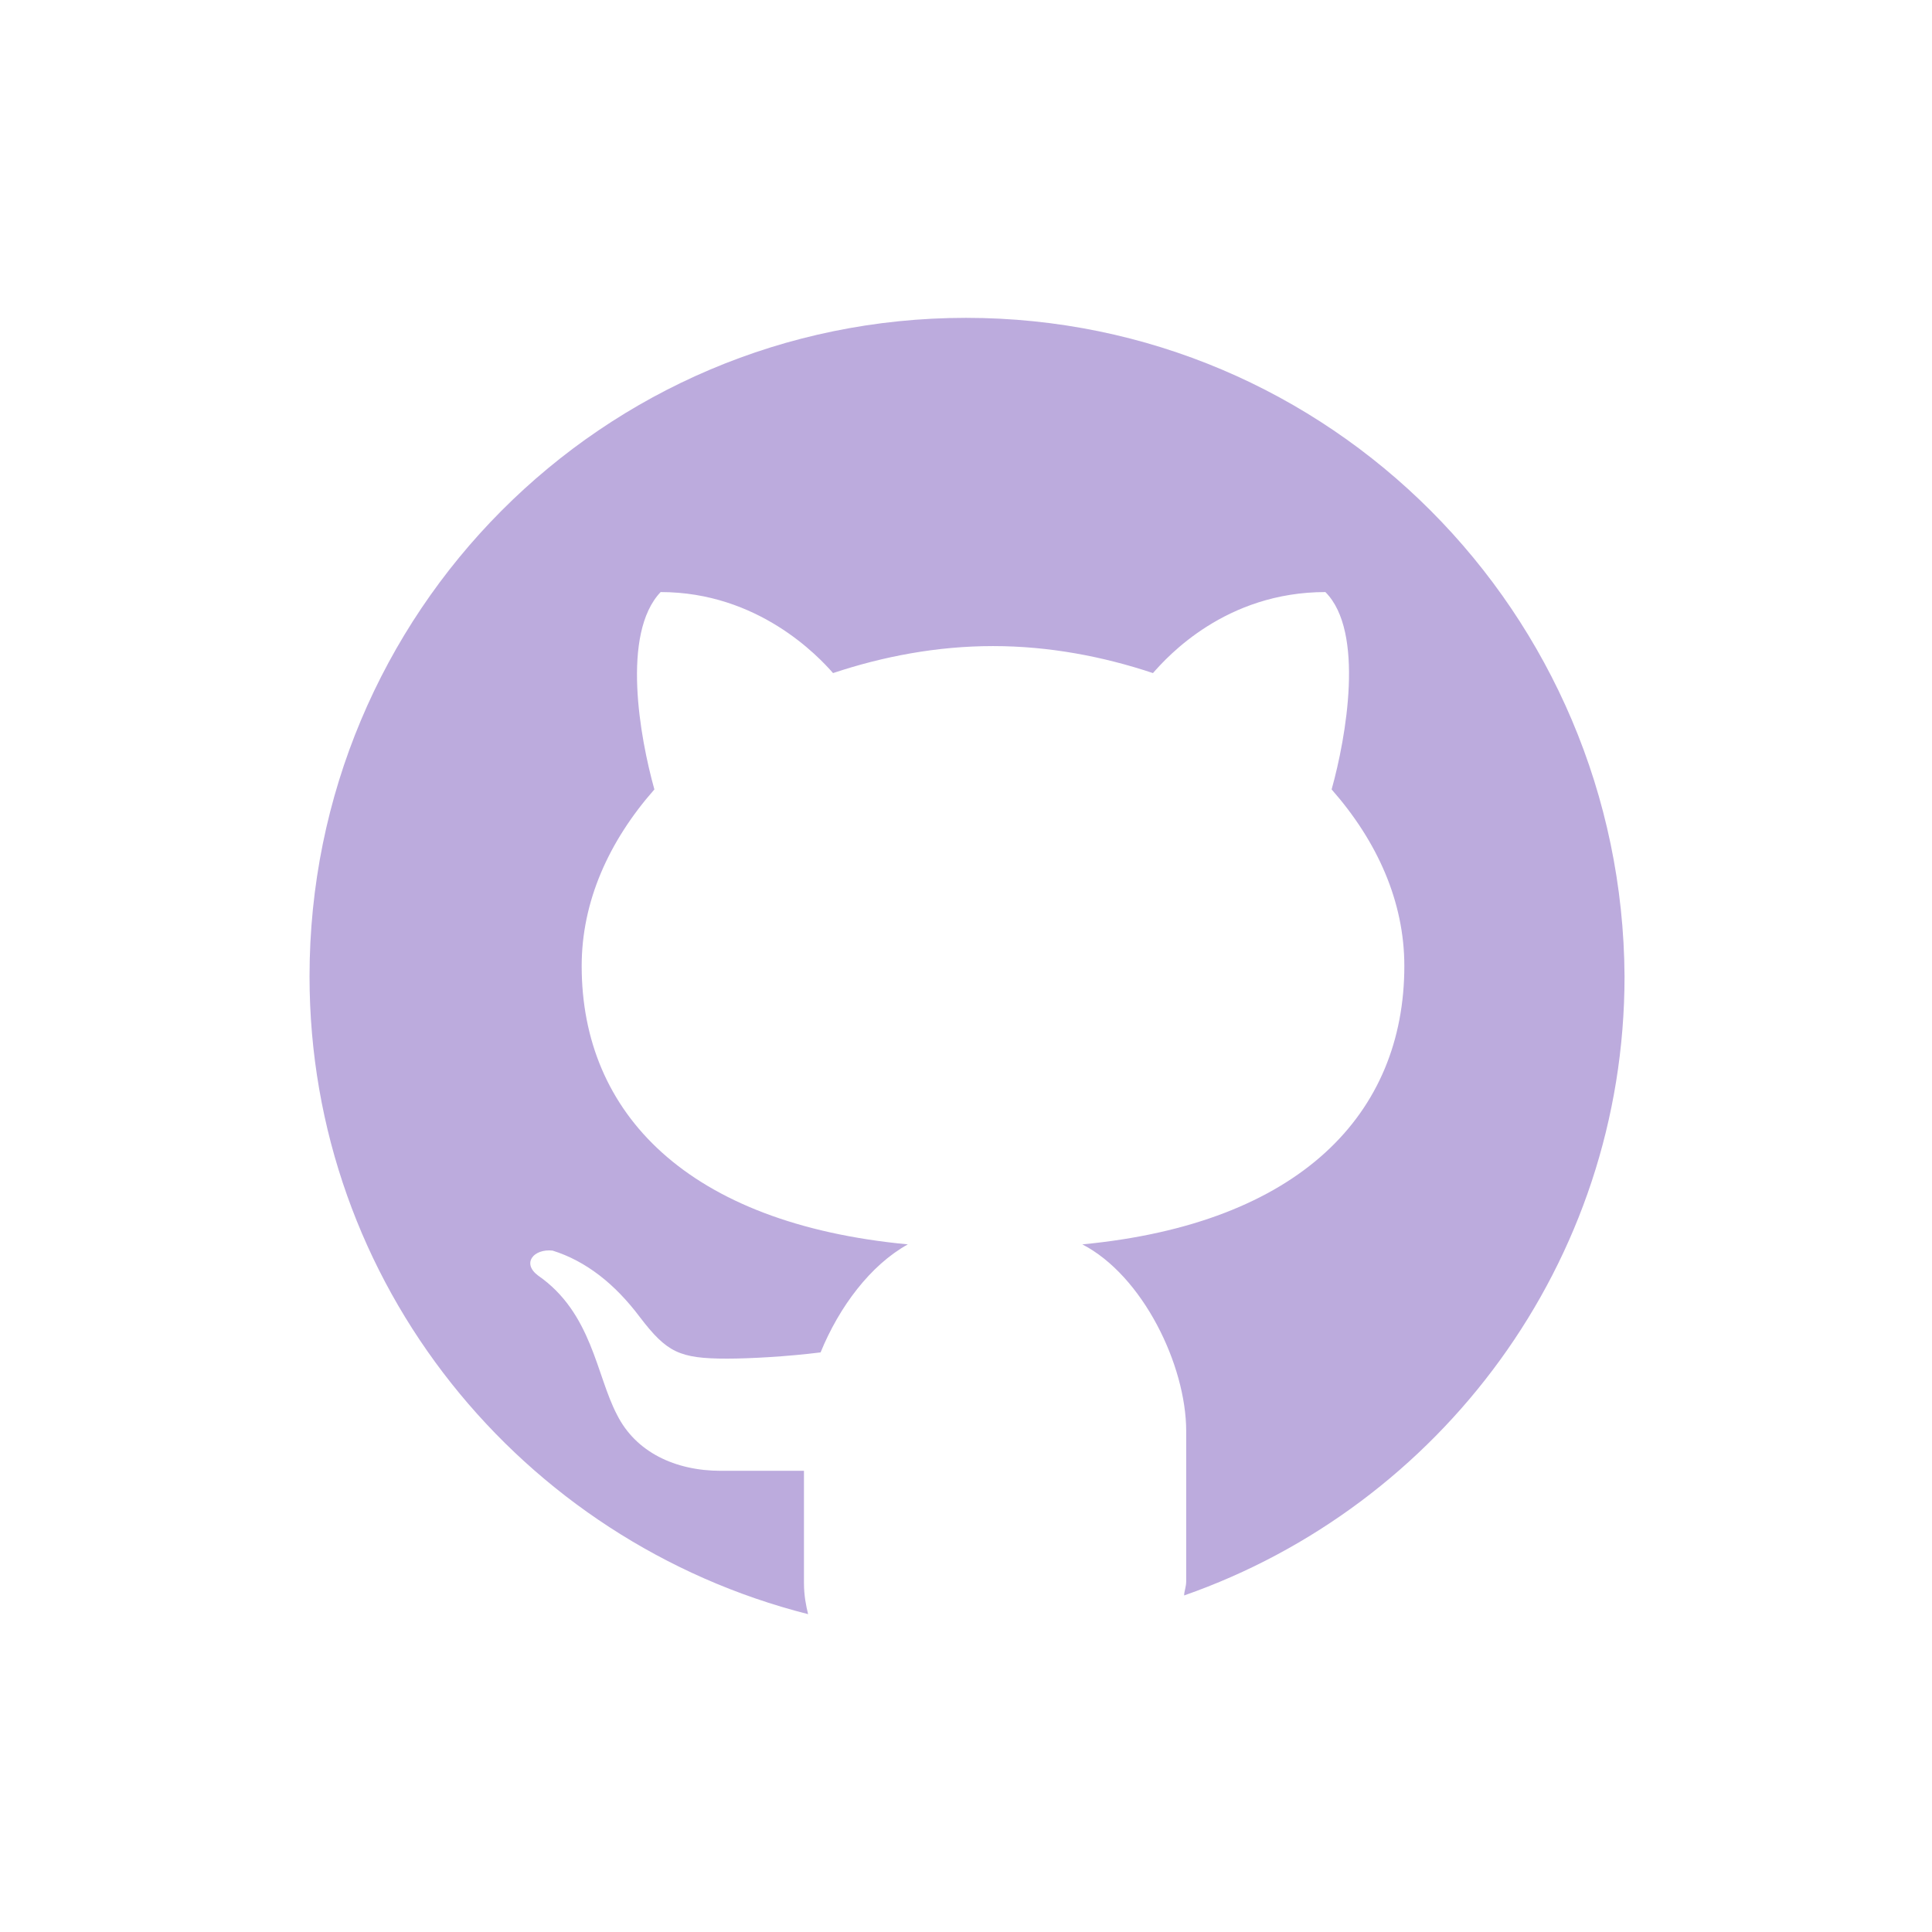 <?xml version="1.0" encoding="utf-8"?>
<!-- Generator: Adobe Illustrator 27.6.1, SVG Export Plug-In . SVG Version: 6.00 Build 0)  -->
<svg version="1.1" id="Calque_1" xmlns="http://www.w3.org/2000/svg" xmlns:xlink="http://www.w3.org/1999/xlink" x="0px" y="0px"
	 viewBox="0 0 93 93" style="enable-background:new 0 0 93 93;" xml:space="preserve">
<style type="text/css">
	.st0{fill:#BCABDD;}
</style>
<path class="st0" d="M46.5,15.3C29,15.3,14.9,29.5,14.9,47c0,14.8,10.2,27.2,24,30.7c-0.1-0.4-0.2-0.9-0.2-1.5v-5.4
	c-1.3,0-3.4,0-4,0c-2.2,0-4.1-0.9-5-2.7c-1-1.9-1.2-4.9-3.8-6.7c-0.8-0.6-0.2-1.3,0.7-1.2c1.6,0.5,3,1.6,4.2,3.2
	c1.3,1.7,1.9,2,4.2,2c1.1,0,2.9-0.1,4.5-0.3c0.9-2.2,2.4-4.2,4.2-5.2C33.1,58.9,28,53.6,28,46.5c0-3.1,1.3-6,3.5-8.5
	c-0.7-2.5-1.6-7.5,0.3-9.5c4.7,0,7.6,3.1,8.3,3.9c2.4-0.8,5-1.3,7.7-1.3c2.7,0,5.3,0.5,7.7,1.3c0.7-0.8,3.5-3.9,8.3-3.9
	c1.9,1.9,1,7,0.3,9.5c2.2,2.5,3.5,5.4,3.5,8.5c0,7.1-5,12.4-15.5,13.4c2.9,1.5,5,5.8,5,9v7.2c0,0.3-0.1,0.5-0.1,0.7
	c12.3-4.3,21.2-16,21.2-29.8C78.1,29.5,64,15.3,46.5,15.3z"/>
</svg>
